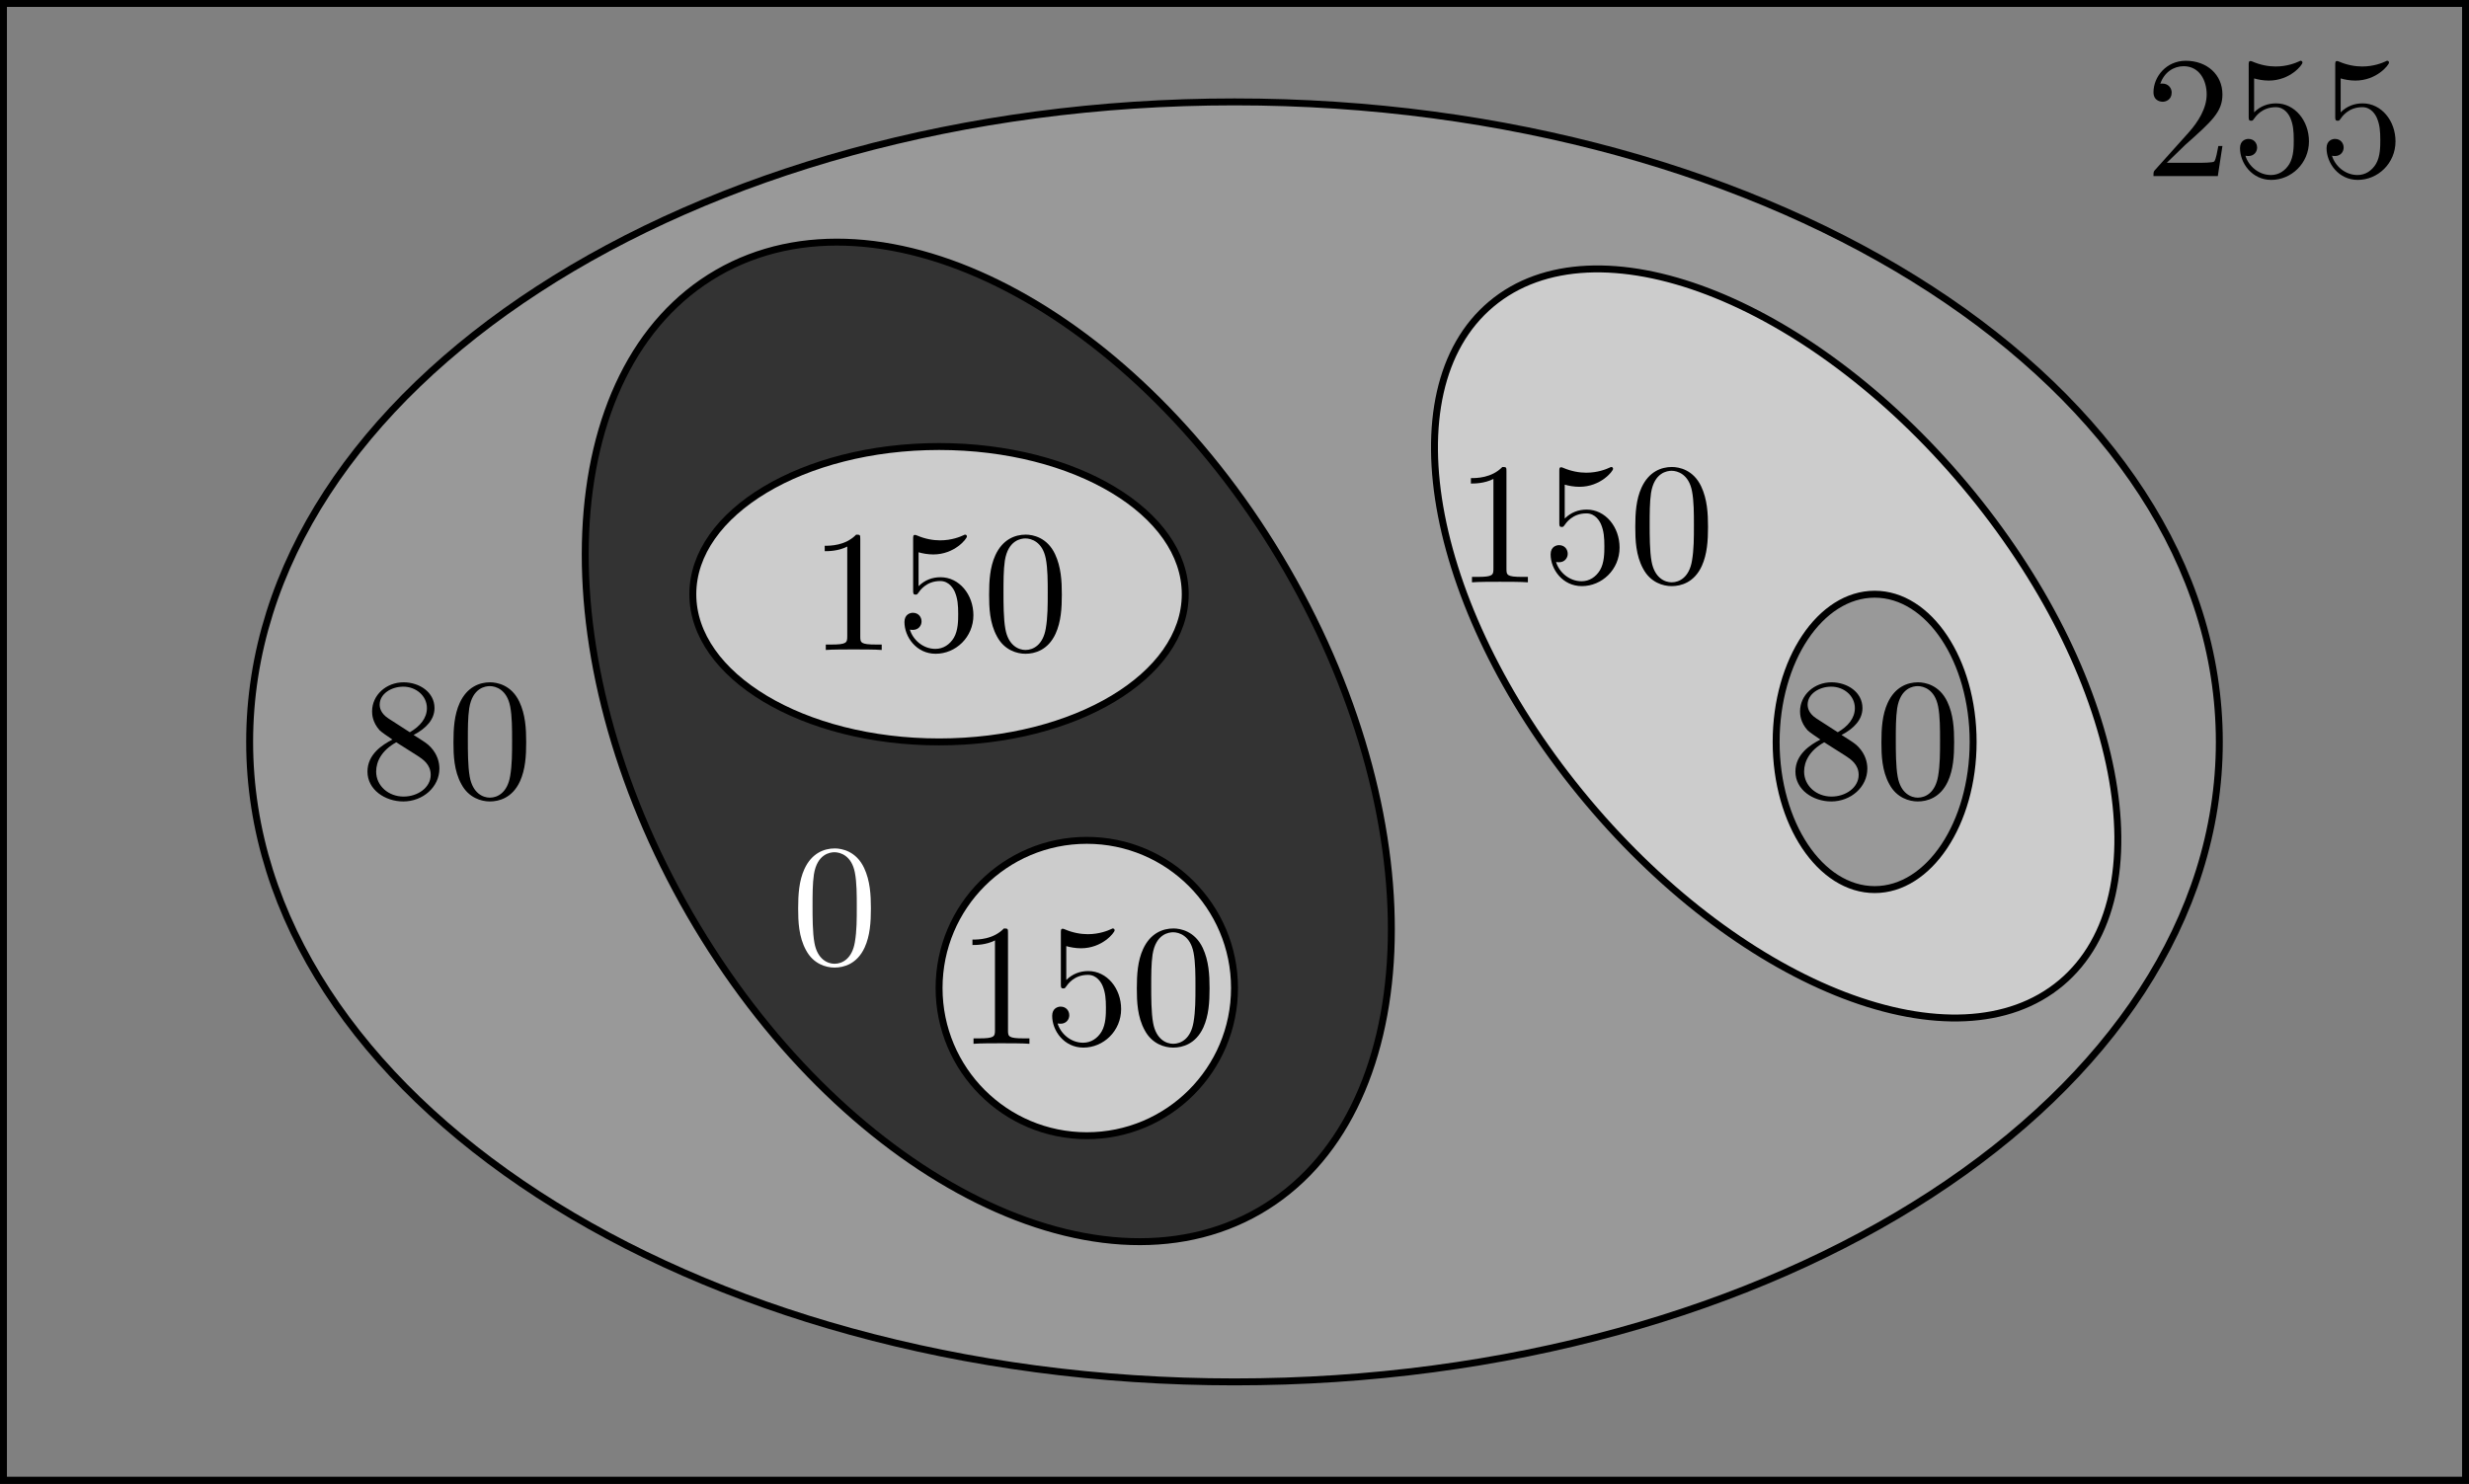 <?xml version="1.0" encoding="UTF-8"?>
<svg xmlns="http://www.w3.org/2000/svg" xmlns:xlink="http://www.w3.org/1999/xlink" width="142.131pt" height="85.438pt" viewBox="0 0 142.131 85.438" version="1.1">
<rect x="0" y="0" width="142.131" height="85.438" fill="#808080" stroke="none"/>
<defs>
<g>
<symbol overflow="visible" id="glyph0-0">
<path style="stroke:none;" d=""/>
</symbol>
<symbol overflow="visible" id="glyph0-1">
<path style="stroke:none;" d="M 1.266 -0.766 L 2.328 -1.797 C 3.875 -3.172 4.469 -3.703 4.469 -4.703 C 4.469 -5.844 3.578 -6.641 2.359 -6.641 C 1.234 -6.641 0.5 -5.719 0.5 -4.828 C 0.5 -4.281 1 -4.281 1.031 -4.281 C 1.203 -4.281 1.547 -4.391 1.547 -4.812 C 1.547 -5.062 1.359 -5.328 1.016 -5.328 C 0.938 -5.328 0.922 -5.328 0.891 -5.312 C 1.109 -5.969 1.656 -6.328 2.234 -6.328 C 3.141 -6.328 3.562 -5.516 3.562 -4.703 C 3.562 -3.906 3.078 -3.125 2.516 -2.5 L 0.609 -0.375 C 0.5 -0.266 0.5 -0.234 0.5 0 L 4.203 0 L 4.469 -1.734 L 4.234 -1.734 C 4.172 -1.438 4.109 -1 4 -0.844 C 3.938 -0.766 3.281 -0.766 3.062 -0.766 Z M 1.266 -0.766 "/>
</symbol>
<symbol overflow="visible" id="glyph0-2">
<path style="stroke:none;" d="M 4.469 -2 C 4.469 -3.188 3.656 -4.188 2.578 -4.188 C 2.109 -4.188 1.672 -4.031 1.312 -3.672 L 1.312 -5.625 C 1.516 -5.562 1.844 -5.5 2.156 -5.5 C 3.391 -5.5 4.094 -6.406 4.094 -6.531 C 4.094 -6.594 4.062 -6.641 3.984 -6.641 C 3.984 -6.641 3.953 -6.641 3.906 -6.609 C 3.703 -6.516 3.219 -6.312 2.547 -6.312 C 2.156 -6.312 1.688 -6.391 1.219 -6.594 C 1.141 -6.625 1.125 -6.625 1.109 -6.625 C 1 -6.625 1 -6.547 1 -6.391 L 1 -3.438 C 1 -3.266 1 -3.188 1.141 -3.188 C 1.219 -3.188 1.234 -3.203 1.281 -3.266 C 1.391 -3.422 1.75 -3.969 2.562 -3.969 C 3.078 -3.969 3.328 -3.516 3.406 -3.328 C 3.562 -2.953 3.594 -2.578 3.594 -2.078 C 3.594 -1.719 3.594 -1.125 3.344 -0.703 C 3.109 -0.312 2.734 -0.062 2.281 -0.062 C 1.562 -0.062 0.984 -0.594 0.812 -1.172 C 0.844 -1.172 0.875 -1.156 0.984 -1.156 C 1.312 -1.156 1.484 -1.406 1.484 -1.641 C 1.484 -1.891 1.312 -2.141 0.984 -2.141 C 0.844 -2.141 0.5 -2.062 0.5 -1.609 C 0.5 -0.75 1.188 0.219 2.297 0.219 C 3.453 0.219 4.469 -0.734 4.469 -2 Z M 4.469 -2 "/>
</symbol>
<symbol overflow="visible" id="glyph0-3">
<path style="stroke:none;" d="M 1.625 -4.562 C 1.172 -4.859 1.125 -5.188 1.125 -5.359 C 1.125 -5.969 1.781 -6.391 2.484 -6.391 C 3.203 -6.391 3.844 -5.875 3.844 -5.156 C 3.844 -4.578 3.453 -4.109 2.859 -3.766 Z M 3.078 -3.609 C 3.797 -3.984 4.281 -4.5 4.281 -5.156 C 4.281 -6.078 3.406 -6.641 2.5 -6.641 C 1.5 -6.641 0.688 -5.906 0.688 -4.969 C 0.688 -4.797 0.703 -4.344 1.125 -3.875 C 1.234 -3.766 1.609 -3.516 1.859 -3.344 C 1.281 -3.047 0.422 -2.5 0.422 -1.5 C 0.422 -0.453 1.438 0.219 2.484 0.219 C 3.609 0.219 4.562 -0.609 4.562 -1.672 C 4.562 -2.031 4.453 -2.484 4.062 -2.906 C 3.875 -3.109 3.719 -3.203 3.078 -3.609 Z M 2.078 -3.188 L 3.312 -2.406 C 3.594 -2.219 4.062 -1.922 4.062 -1.312 C 4.062 -0.578 3.312 -0.062 2.5 -0.062 C 1.641 -0.062 0.922 -0.672 0.922 -1.5 C 0.922 -2.078 1.234 -2.719 2.078 -3.188 Z M 2.078 -3.188 "/>
</symbol>
<symbol overflow="visible" id="glyph0-4">
<path style="stroke:none;" d="M 4.578 -3.188 C 4.578 -3.984 4.531 -4.781 4.188 -5.516 C 3.734 -6.484 2.906 -6.641 2.5 -6.641 C 1.891 -6.641 1.172 -6.375 0.75 -5.453 C 0.438 -4.766 0.391 -3.984 0.391 -3.188 C 0.391 -2.438 0.422 -1.547 0.844 -0.781 C 1.266 0.016 2 0.219 2.484 0.219 C 3.016 0.219 3.781 0.016 4.219 -0.938 C 4.531 -1.625 4.578 -2.406 4.578 -3.188 Z M 2.484 0 C 2.094 0 1.5 -0.25 1.328 -1.203 C 1.219 -1.797 1.219 -2.719 1.219 -3.312 C 1.219 -3.953 1.219 -4.609 1.297 -5.141 C 1.484 -6.328 2.234 -6.422 2.484 -6.422 C 2.812 -6.422 3.469 -6.234 3.656 -5.25 C 3.766 -4.688 3.766 -3.938 3.766 -3.312 C 3.766 -2.562 3.766 -1.891 3.656 -1.25 C 3.5 -0.297 2.938 0 2.484 0 Z M 2.484 0 "/>
</symbol>
<symbol overflow="visible" id="glyph0-5">
<path style="stroke:none;" d="M 2.938 -6.375 C 2.938 -6.625 2.938 -6.641 2.703 -6.641 C 2.078 -6 1.203 -6 0.891 -6 L 0.891 -5.688 C 1.094 -5.688 1.672 -5.688 2.188 -5.953 L 2.188 -0.781 C 2.188 -0.422 2.156 -0.312 1.266 -0.312 L 0.953 -0.312 L 0.953 0 C 1.297 -0.031 2.156 -0.031 2.562 -0.031 C 2.953 -0.031 3.828 -0.031 4.172 0 L 4.172 -0.312 L 3.859 -0.312 C 2.953 -0.312 2.938 -0.422 2.938 -0.781 Z M 2.938 -6.375 "/>
</symbol>
</g>
<clipPath id="clip1">
  <path d="M 0 0 L 142.133 0 L 142.133 85.438 L 0 85.438 Z M 0 0 "/>
</clipPath>
<clipPath id="clip2">
  <path d="M 8 0 L 134 0 L 134 85.438 L 8 85.438 Z M 8 0 "/>
</clipPath>
</defs>
<g id="surface1">
<g clip-path="url(#clip1)" clip-rule="nonzero">
<path style="fill:none;stroke-width:0.399;stroke-linecap:butt;stroke-linejoin:miter;stroke:rgb(0%,0%,0%);stroke-opacity:1;stroke-miterlimit:10;" d="M 0 0.001 L 0 85.04 L 141.735 85.04 L 141.735 0.001 Z M 0 0.001 " transform="matrix(1,0,0,-1,0.199,85.239)"/>
<path style="fill:none;stroke-width:0.399;stroke-linecap:butt;stroke-linejoin:miter;stroke:rgb(0%,0%,0%);stroke-opacity:1;stroke-miterlimit:10;" d="M 0 0.001 L 0 85.04 L 141.735 85.04 L 141.735 0.001 Z M 0 0.001 " transform="matrix(1,0,0,-1,0.199,85.239)"/>
</g>
<g style="fill:rgb(0%,0%,0%);fill-opacity:1;">
  <use xlink:href="#glyph0-1" x="123.468" y="10.14"/>
  <use xlink:href="#glyph0-2" x="128.449" y="10.14"/>
  <use xlink:href="#glyph0-2" x="133.431" y="10.14"/>
</g>
<path style=" stroke:none;fill-rule:nonzero;fill:rgb(59.999%,59.999%,59.999%);fill-opacity:1;" d="M 127.758 42.719 C 127.758 22.367 102.379 5.867 71.066 5.867 C 39.754 5.867 14.371 22.367 14.371 42.719 C 14.371 63.07 39.754 79.57 71.066 79.57 C 102.379 79.57 127.758 63.07 127.758 42.719 Z M 127.758 42.719 "/>
<g clip-path="url(#clip2)" clip-rule="nonzero">
<path style="fill:none;stroke-width:0.399;stroke-linecap:butt;stroke-linejoin:miter;stroke:rgb(0%,0%,0%);stroke-opacity:1;stroke-miterlimit:10;" d="M 127.559 42.52 C 127.559 62.872 102.18 79.372 70.867 79.372 C 39.555 79.372 14.172 62.872 14.172 42.52 C 14.172 22.169 39.555 5.669 70.867 5.669 C 102.18 5.669 127.559 22.169 127.559 42.52 Z M 127.559 42.52 " transform="matrix(1,0,0,-1,0.199,85.239)"/>
</g>
<g style="fill:rgb(0%,0%,0%);fill-opacity:1;">
  <use xlink:href="#glyph0-3" x="20.732" y="45.929"/>
  <use xlink:href="#glyph0-4" x="25.713" y="45.929"/>
</g>
<path style="fill-rule:nonzero;fill:rgb(20%,20%,20%);fill-opacity:1;stroke-width:0.399;stroke-linecap:butt;stroke-linejoin:miter;stroke:rgb(0%,0%,0%);stroke-opacity:1;stroke-miterlimit:10;" d="M 73.879 52.442 C 65.266 67.356 50.594 75.005 41.102 69.524 C 31.613 64.044 30.899 47.512 39.508 32.598 C 48.121 17.684 62.793 10.036 72.285 15.516 C 81.774 20.997 82.489 37.528 73.879 52.442 Z M 73.879 52.442 " transform="matrix(1,0,0,-1,0.199,85.239)"/>
<g style="fill:rgb(100%,100%,100%);fill-opacity:1;">
  <use xlink:href="#glyph0-4" x="45.556" y="55.494"/>
</g>
<path style="fill-rule:nonzero;fill:rgb(79.999%,79.999%,79.999%);fill-opacity:1;stroke-width:0.399;stroke-linecap:butt;stroke-linejoin:miter;stroke:rgb(0%,0%,0%);stroke-opacity:1;stroke-miterlimit:10;" d="M 68.031 51.024 C 68.031 55.719 61.688 59.528 53.86 59.528 C 46.031 59.528 39.684 55.719 39.684 51.024 C 39.684 46.329 46.031 42.52 53.86 42.52 C 61.688 42.52 68.031 46.329 68.031 51.024 Z M 68.031 51.024 " transform="matrix(1,0,0,-1,0.199,85.239)"/>
<g style="fill:rgb(0%,0%,0%);fill-opacity:1;">
  <use xlink:href="#glyph0-5" x="46.585" y="37.425"/>
  <use xlink:href="#glyph0-2" x="51.566" y="37.425"/>
  <use xlink:href="#glyph0-4" x="56.548" y="37.425"/>
</g>
<path style="fill-rule:nonzero;fill:rgb(79.999%,79.999%,79.999%);fill-opacity:1;stroke-width:0.399;stroke-linecap:butt;stroke-linejoin:miter;stroke:rgb(0%,0%,0%);stroke-opacity:1;stroke-miterlimit:10;" d="M 70.867 28.348 C 70.867 33.044 67.059 36.852 62.364 36.852 C 57.664 36.852 53.86 33.044 53.86 28.348 C 53.86 23.649 57.664 19.844 62.364 19.844 C 67.059 19.844 70.867 23.649 70.867 28.348 Z M 70.867 28.348 " transform="matrix(1,0,0,-1,0.199,85.239)"/>
<g style="fill:rgb(0%,0%,0%);fill-opacity:1;">
  <use xlink:href="#glyph0-5" x="55.089" y="60.102"/>
  <use xlink:href="#glyph0-2" x="60.07" y="60.102"/>
  <use xlink:href="#glyph0-4" x="65.052" y="60.102"/>
</g>
<path style="fill-rule:nonzero;fill:rgb(79.999%,79.999%,79.999%);fill-opacity:1;stroke-width:0.399;stroke-linecap:butt;stroke-linejoin:miter;stroke:rgb(0%,0%,0%);stroke-opacity:1;stroke-miterlimit:10;" d="M 112.906 57.301 C 103.848 68.094 91.645 72.762 85.649 67.731 C 79.653 62.7 82.133 49.872 91.192 39.079 C 100.25 28.286 112.449 23.614 118.449 28.645 C 124.446 33.676 121.961 46.505 112.906 57.301 Z M 112.906 57.301 " transform="matrix(1,0,0,-1,0.199,85.239)"/>
<g style="fill:rgb(0%,0%,0%);fill-opacity:1;">
  <use xlink:href="#glyph0-5" x="83.783" y="33.53"/>
  <use xlink:href="#glyph0-2" x="88.764" y="33.53"/>
  <use xlink:href="#glyph0-4" x="93.746" y="33.53"/>
</g>
<path style="fill-rule:nonzero;fill:rgb(59.999%,59.999%,59.999%);fill-opacity:1;stroke-width:0.399;stroke-linecap:butt;stroke-linejoin:miter;stroke:rgb(0%,0%,0%);stroke-opacity:1;stroke-miterlimit:10;" d="M 113.387 42.52 C 113.387 47.216 110.848 51.024 107.719 51.024 C 104.586 51.024 102.047 47.216 102.047 42.52 C 102.047 37.825 104.586 34.016 107.719 34.016 C 110.848 34.016 113.387 37.825 113.387 42.52 Z M 113.387 42.52 " transform="matrix(1,0,0,-1,0.199,85.239)"/>
<g style="fill:rgb(0%,0%,0%);fill-opacity:1;">
  <use xlink:href="#glyph0-3" x="102.934" y="45.929"/>
  <use xlink:href="#glyph0-4" x="107.915" y="45.929"/>
</g>
</g>
</svg>
